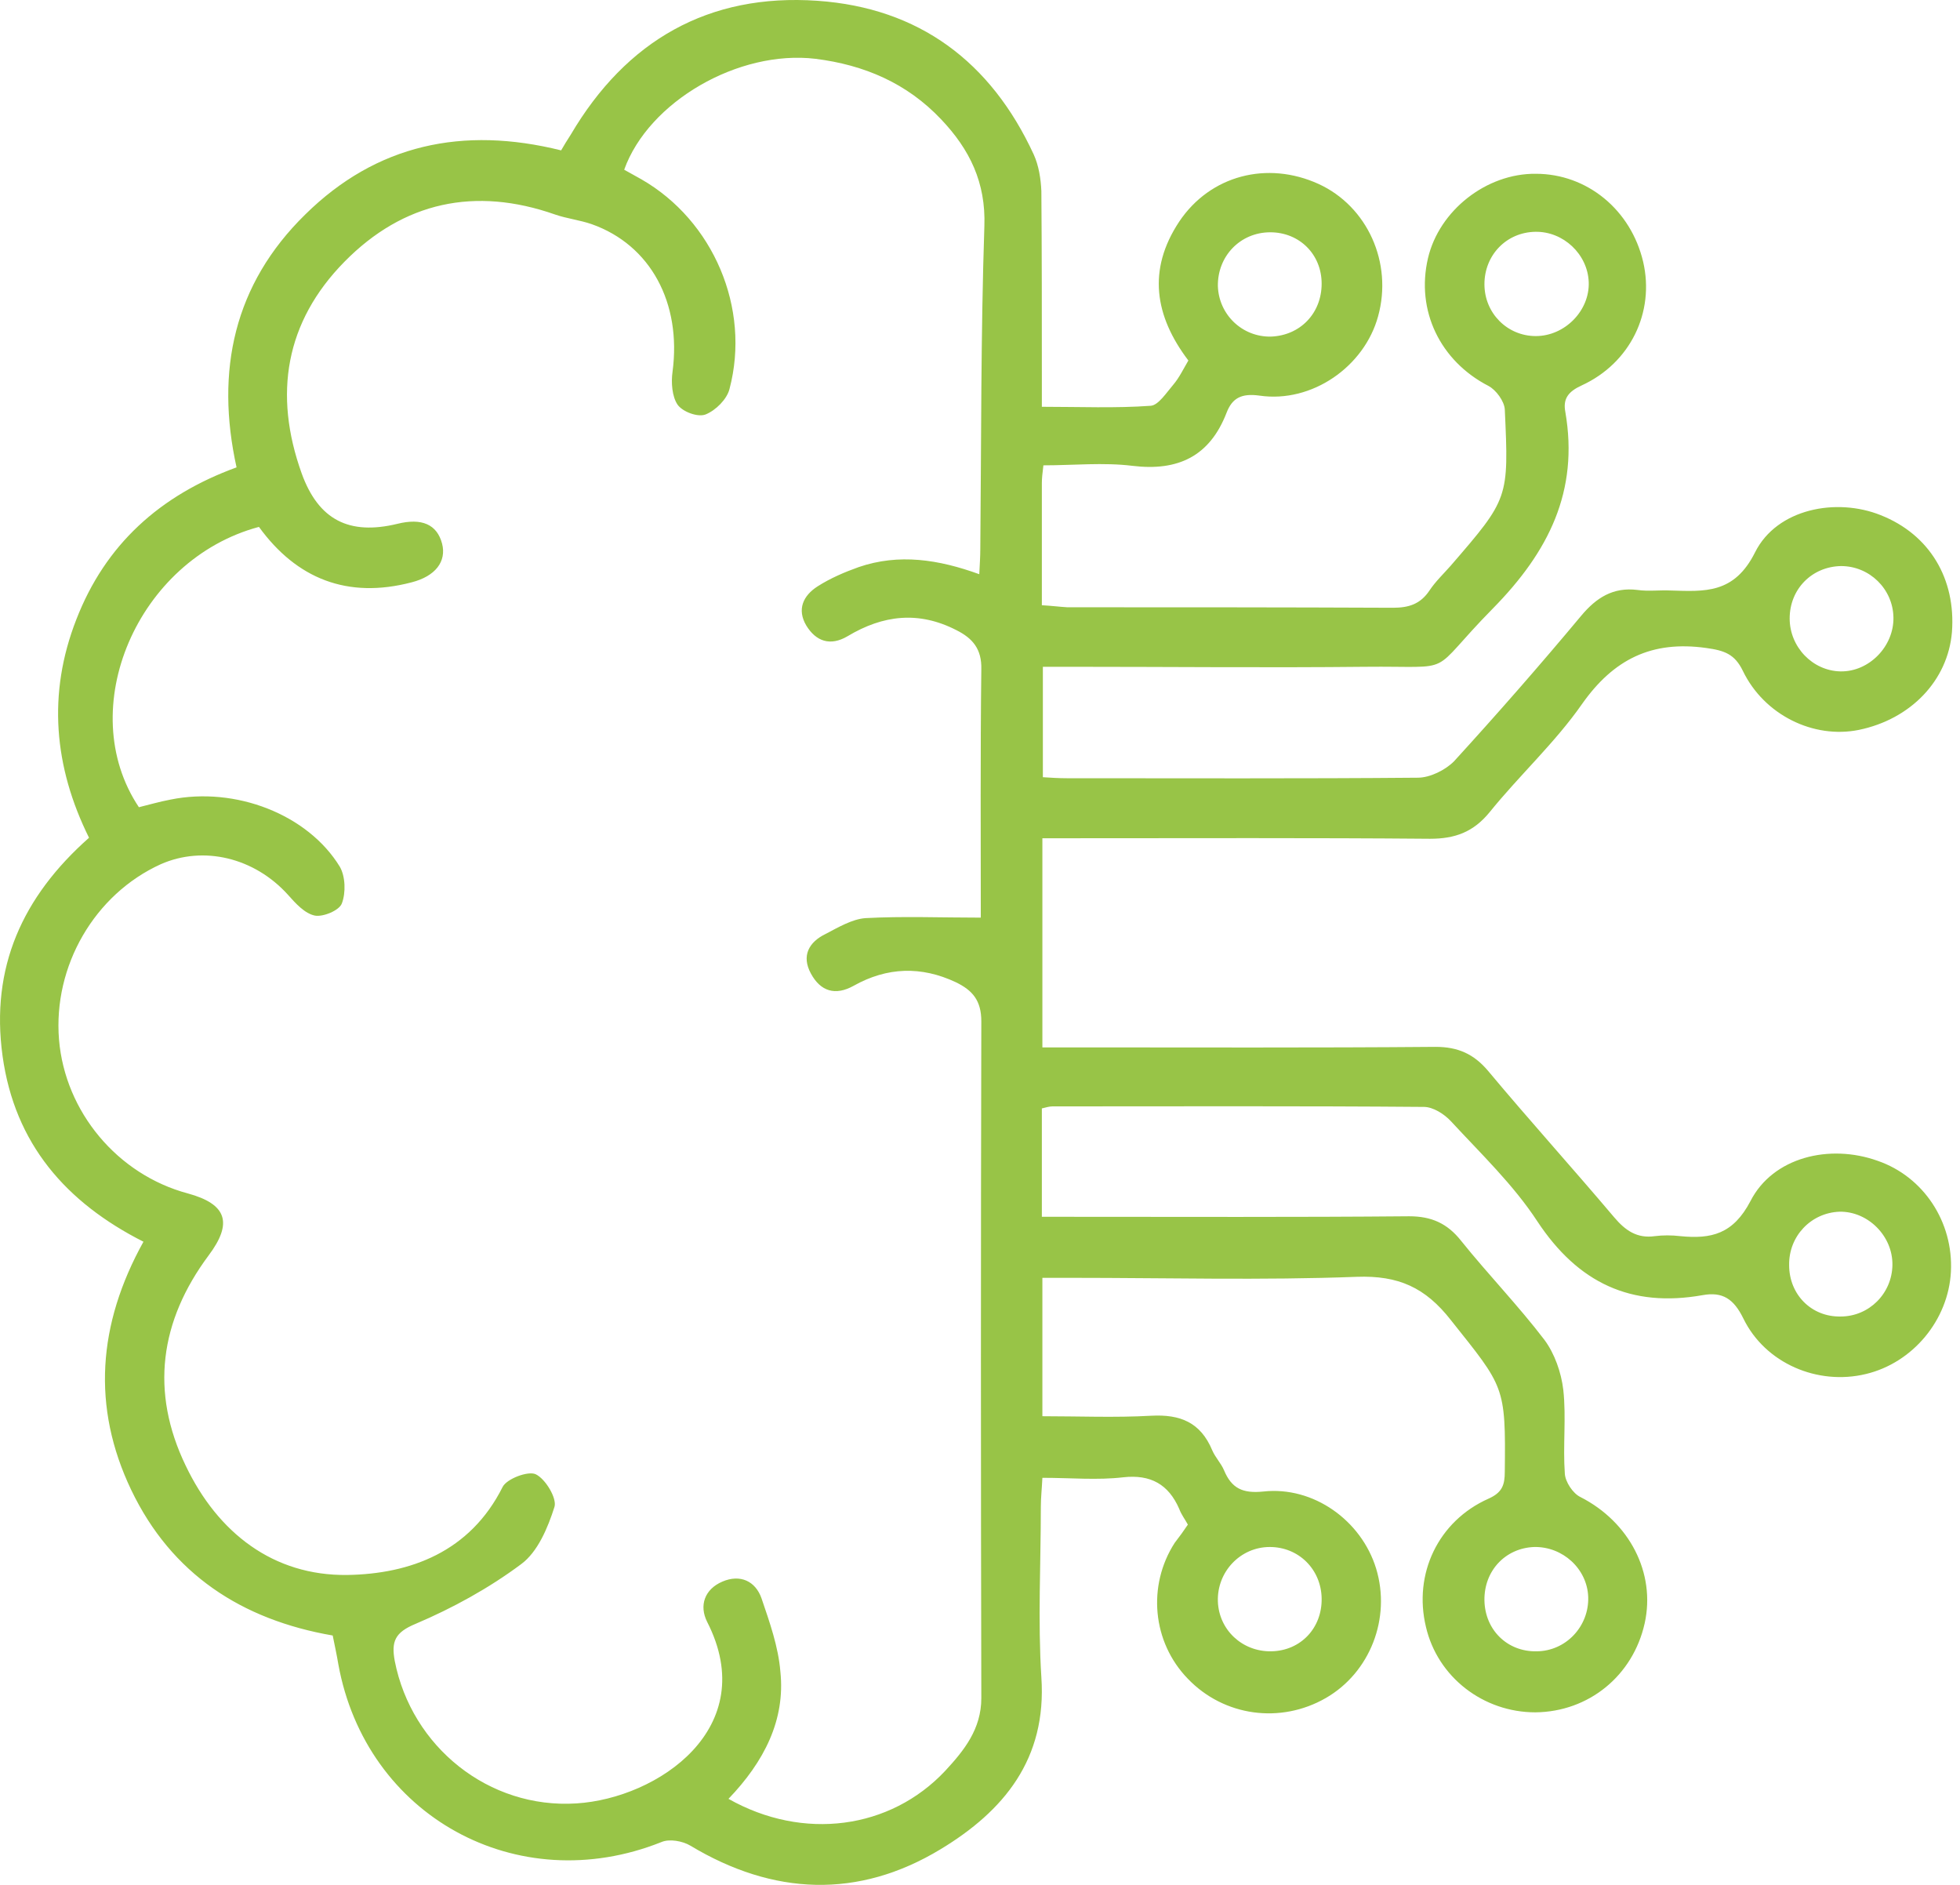 <svg width="52" height="50" viewBox="0 0 52 50" fill="none" xmlns="http://www.w3.org/2000/svg">
<path d="M31.515 40.443C31.434 40.295 31.339 40.173 31.285 40.025C31.002 39.377 30.529 39.107 29.8 39.188C29.112 39.269 28.41 39.202 27.655 39.202C27.641 39.498 27.614 39.728 27.614 39.971C27.614 41.482 27.533 42.994 27.628 44.492C27.776 46.665 26.629 48.042 24.955 49.054C22.769 50.377 20.515 50.282 18.315 48.959C18.113 48.838 17.762 48.771 17.546 48.865C13.726 50.39 9.704 48.177 8.975 44.141C8.935 43.898 8.881 43.655 8.827 43.385C6.411 42.967 4.549 41.752 3.482 39.525C2.43 37.325 2.592 35.126 3.806 32.939C1.755 31.9 0.392 30.348 0.068 28.013C-0.256 25.665 0.594 23.788 2.362 22.223C1.431 20.347 1.255 18.403 2.025 16.433C2.794 14.449 4.238 13.14 6.276 12.398C5.709 9.833 6.209 7.539 8.098 5.69C9.988 3.827 12.282 3.341 14.887 3.989C14.954 3.868 15.049 3.719 15.143 3.571C16.614 1.074 18.801 -0.181 21.689 0.021C24.388 0.21 26.291 1.641 27.425 4.097C27.56 4.394 27.614 4.745 27.628 5.069C27.641 6.715 27.641 8.349 27.641 9.995C27.641 10.238 27.641 10.481 27.641 10.791C28.653 10.791 29.598 10.832 30.529 10.764C30.732 10.751 30.948 10.414 31.123 10.211C31.285 10.022 31.393 9.793 31.528 9.563C30.637 8.389 30.435 7.161 31.285 5.879C32.108 4.65 33.62 4.259 34.983 4.88C36.279 5.474 36.954 6.972 36.562 8.389C36.198 9.725 34.808 10.697 33.418 10.495C32.932 10.427 32.689 10.562 32.54 10.953C32.095 12.101 31.258 12.505 30.044 12.357C29.274 12.262 28.478 12.344 27.682 12.344C27.655 12.559 27.641 12.694 27.641 12.816C27.641 13.869 27.641 14.921 27.641 16.055C27.898 16.069 28.1 16.096 28.316 16.109C31.191 16.109 34.079 16.109 36.954 16.122C37.372 16.122 37.682 16.028 37.925 15.664C38.087 15.421 38.303 15.218 38.492 15.002C40.031 13.221 40.031 13.221 39.923 10.859C39.909 10.643 39.694 10.346 39.491 10.238C38.209 9.577 37.561 8.241 37.885 6.85C38.182 5.582 39.437 4.596 40.746 4.61C42.109 4.61 43.27 5.568 43.594 6.945C43.904 8.281 43.257 9.631 41.961 10.225C41.61 10.386 41.462 10.575 41.529 10.926C41.893 13.032 41.084 14.638 39.612 16.136C37.817 17.958 38.722 17.661 36.211 17.688C33.62 17.715 31.042 17.688 28.451 17.688C28.208 17.688 27.965 17.688 27.668 17.688C27.668 18.673 27.668 19.605 27.668 20.617C27.87 20.63 28.087 20.644 28.302 20.644C31.407 20.644 34.511 20.657 37.615 20.63C37.939 20.63 38.344 20.428 38.573 20.198C39.72 18.943 40.854 17.648 41.947 16.338C42.352 15.853 42.798 15.569 43.446 15.65C43.729 15.691 44.026 15.65 44.323 15.664C45.227 15.691 46.01 15.758 46.563 14.651C47.144 13.491 48.723 13.194 49.897 13.666C51.193 14.179 51.894 15.353 51.786 16.77C51.678 18.052 50.693 19.078 49.316 19.362C48.115 19.605 46.806 18.97 46.239 17.796C46.023 17.351 45.753 17.256 45.267 17.189C43.823 16.986 42.811 17.486 41.974 18.673C41.259 19.699 40.314 20.563 39.518 21.548C39.086 22.075 38.6 22.25 37.939 22.25C34.794 22.223 31.636 22.236 28.491 22.236C28.221 22.236 27.965 22.236 27.655 22.236C27.655 24.099 27.655 25.894 27.655 27.784C27.924 27.784 28.181 27.784 28.437 27.784C31.649 27.784 34.875 27.797 38.087 27.77C38.681 27.77 39.1 27.959 39.477 28.404C40.571 29.713 41.718 30.982 42.825 32.291C43.122 32.642 43.432 32.858 43.904 32.791C44.12 32.764 44.35 32.764 44.579 32.791C45.403 32.872 45.983 32.737 46.442 31.859C47.036 30.699 48.534 30.334 49.816 30.793C51.031 31.212 51.827 32.413 51.759 33.735C51.692 35.018 50.747 36.151 49.505 36.448C48.223 36.759 46.833 36.165 46.253 34.977C45.996 34.451 45.699 34.262 45.173 34.356C43.27 34.694 41.866 34.032 40.787 32.399C40.152 31.427 39.289 30.604 38.492 29.741C38.317 29.552 38.02 29.363 37.777 29.363C34.497 29.336 31.204 29.349 27.924 29.349C27.843 29.349 27.749 29.376 27.641 29.403C27.641 30.334 27.641 31.252 27.641 32.278C27.87 32.278 28.1 32.278 28.343 32.278C31.353 32.278 34.376 32.291 37.386 32.264C37.979 32.264 38.398 32.453 38.762 32.912C39.477 33.803 40.287 34.64 40.976 35.544C41.246 35.908 41.421 36.408 41.475 36.867C41.556 37.595 41.462 38.351 41.516 39.094C41.529 39.309 41.731 39.62 41.934 39.714C43.23 40.376 43.931 41.725 43.634 43.062C43.324 44.452 42.15 45.41 40.733 45.423C39.356 45.423 38.141 44.492 37.831 43.156C37.493 41.752 38.155 40.349 39.491 39.755C39.855 39.593 39.923 39.391 39.923 39.04C39.95 36.759 39.909 36.799 38.492 35.018C37.817 34.154 37.102 33.83 35.995 33.87C33.485 33.965 30.961 33.897 28.437 33.897C28.194 33.897 27.951 33.897 27.655 33.897C27.655 35.126 27.655 36.3 27.655 37.568C28.626 37.568 29.585 37.609 30.543 37.555C31.312 37.514 31.852 37.73 32.162 38.473C32.243 38.662 32.392 38.81 32.473 38.999C32.675 39.485 32.972 39.62 33.512 39.566C34.848 39.417 36.117 40.335 36.508 41.604C36.913 42.927 36.346 44.371 35.172 45.045C33.971 45.734 32.473 45.531 31.515 44.533C30.57 43.561 30.435 42.063 31.164 40.929C31.299 40.754 31.407 40.605 31.515 40.443ZM19.327 47.718C21.311 48.838 23.619 48.528 25.077 46.975C25.576 46.436 26.035 45.869 26.035 45.045C26.021 39.067 26.021 33.074 26.035 27.095C26.035 26.542 25.805 26.272 25.36 26.056C24.442 25.624 23.538 25.651 22.647 26.15C22.162 26.42 21.77 26.299 21.514 25.826C21.257 25.354 21.46 24.99 21.905 24.774C22.242 24.598 22.607 24.382 22.958 24.355C23.956 24.301 24.969 24.342 26.021 24.342C26.021 22.25 26.008 19.996 26.035 17.756C26.049 17.216 25.805 16.932 25.374 16.716C24.375 16.203 23.43 16.311 22.485 16.878C22.026 17.148 21.649 17.013 21.392 16.595C21.136 16.163 21.311 15.799 21.689 15.556C22.026 15.34 22.404 15.178 22.782 15.043C23.849 14.678 24.901 14.84 25.981 15.232C25.994 14.962 26.008 14.759 26.008 14.57C26.035 11.709 26.021 8.861 26.116 6C26.157 4.839 25.725 3.962 24.969 3.166C24.064 2.208 22.931 1.722 21.635 1.56C19.597 1.317 17.208 2.693 16.56 4.502C16.709 4.583 16.871 4.677 17.019 4.758C18.922 5.852 19.921 8.173 19.354 10.319C19.287 10.589 18.99 10.886 18.72 10.994C18.517 11.075 18.113 10.926 17.978 10.737C17.829 10.521 17.802 10.143 17.843 9.86C18.085 8.038 17.262 6.499 15.697 5.946C15.386 5.838 15.035 5.798 14.725 5.69C12.606 4.947 10.703 5.352 9.137 6.945C7.572 8.537 7.248 10.454 8.004 12.559C8.449 13.788 9.259 14.206 10.541 13.896C11.189 13.734 11.594 13.909 11.729 14.422C11.85 14.894 11.553 15.286 10.919 15.448C9.218 15.893 7.869 15.353 6.87 13.977C3.644 14.84 1.944 18.808 3.685 21.413C3.955 21.346 4.238 21.265 4.522 21.211C6.249 20.86 8.166 21.602 9.016 22.992C9.164 23.249 9.178 23.68 9.07 23.964C9.002 24.153 8.571 24.328 8.355 24.288C8.085 24.234 7.842 23.964 7.639 23.735C6.748 22.749 5.399 22.425 4.265 22.925C2.511 23.721 1.404 25.624 1.566 27.581C1.728 29.497 3.118 31.158 4.98 31.657C6.02 31.94 6.182 32.44 5.534 33.304C4.238 35.045 3.982 36.921 4.926 38.878C5.777 40.659 7.248 41.806 9.218 41.779C10.878 41.752 12.471 41.172 13.335 39.444C13.443 39.228 14.01 39.013 14.212 39.107C14.469 39.228 14.779 39.741 14.711 39.971C14.536 40.524 14.266 41.172 13.821 41.496C12.97 42.13 12.012 42.657 11.027 43.075C10.473 43.304 10.379 43.547 10.473 44.06C10.919 46.341 12.97 47.988 15.292 47.839C17.451 47.704 20.204 45.842 18.76 43.021C18.544 42.589 18.693 42.157 19.165 41.955C19.638 41.752 20.043 41.941 20.204 42.4C20.42 43.035 20.65 43.682 20.704 44.344C20.839 45.626 20.272 46.733 19.327 47.718ZM39.383 7.539C39.383 8.308 39.99 8.915 40.746 8.915C41.516 8.915 42.177 8.241 42.15 7.485C42.123 6.742 41.475 6.135 40.733 6.149C39.963 6.162 39.383 6.769 39.383 7.539ZM47.481 16.406C47.481 17.162 48.088 17.796 48.831 17.81C49.586 17.823 50.248 17.148 50.234 16.379C50.221 15.623 49.6 15.016 48.844 15.016C48.075 15.029 47.481 15.623 47.481 16.406ZM35.064 7.525C35.064 6.742 34.47 6.162 33.701 6.162C32.905 6.162 32.297 6.796 32.311 7.593C32.338 8.349 32.959 8.942 33.715 8.929C34.497 8.902 35.064 8.308 35.064 7.525ZM47.467 33.56C47.467 34.343 48.061 34.937 48.831 34.923C49.586 34.923 50.194 34.316 50.207 33.56C50.221 32.791 49.559 32.129 48.804 32.143C48.048 32.17 47.454 32.791 47.467 33.56ZM35.064 42.4C35.051 41.631 34.457 41.037 33.688 41.037C32.905 41.037 32.284 41.698 32.311 42.481C32.338 43.237 32.959 43.817 33.728 43.804C34.511 43.79 35.078 43.183 35.064 42.4ZM39.383 42.454C39.397 43.237 39.99 43.817 40.76 43.804C41.542 43.804 42.163 43.142 42.136 42.36C42.109 41.617 41.462 41.024 40.706 41.037C39.936 41.064 39.37 41.671 39.383 42.454Z" fill="#98C447"/>
</svg>
